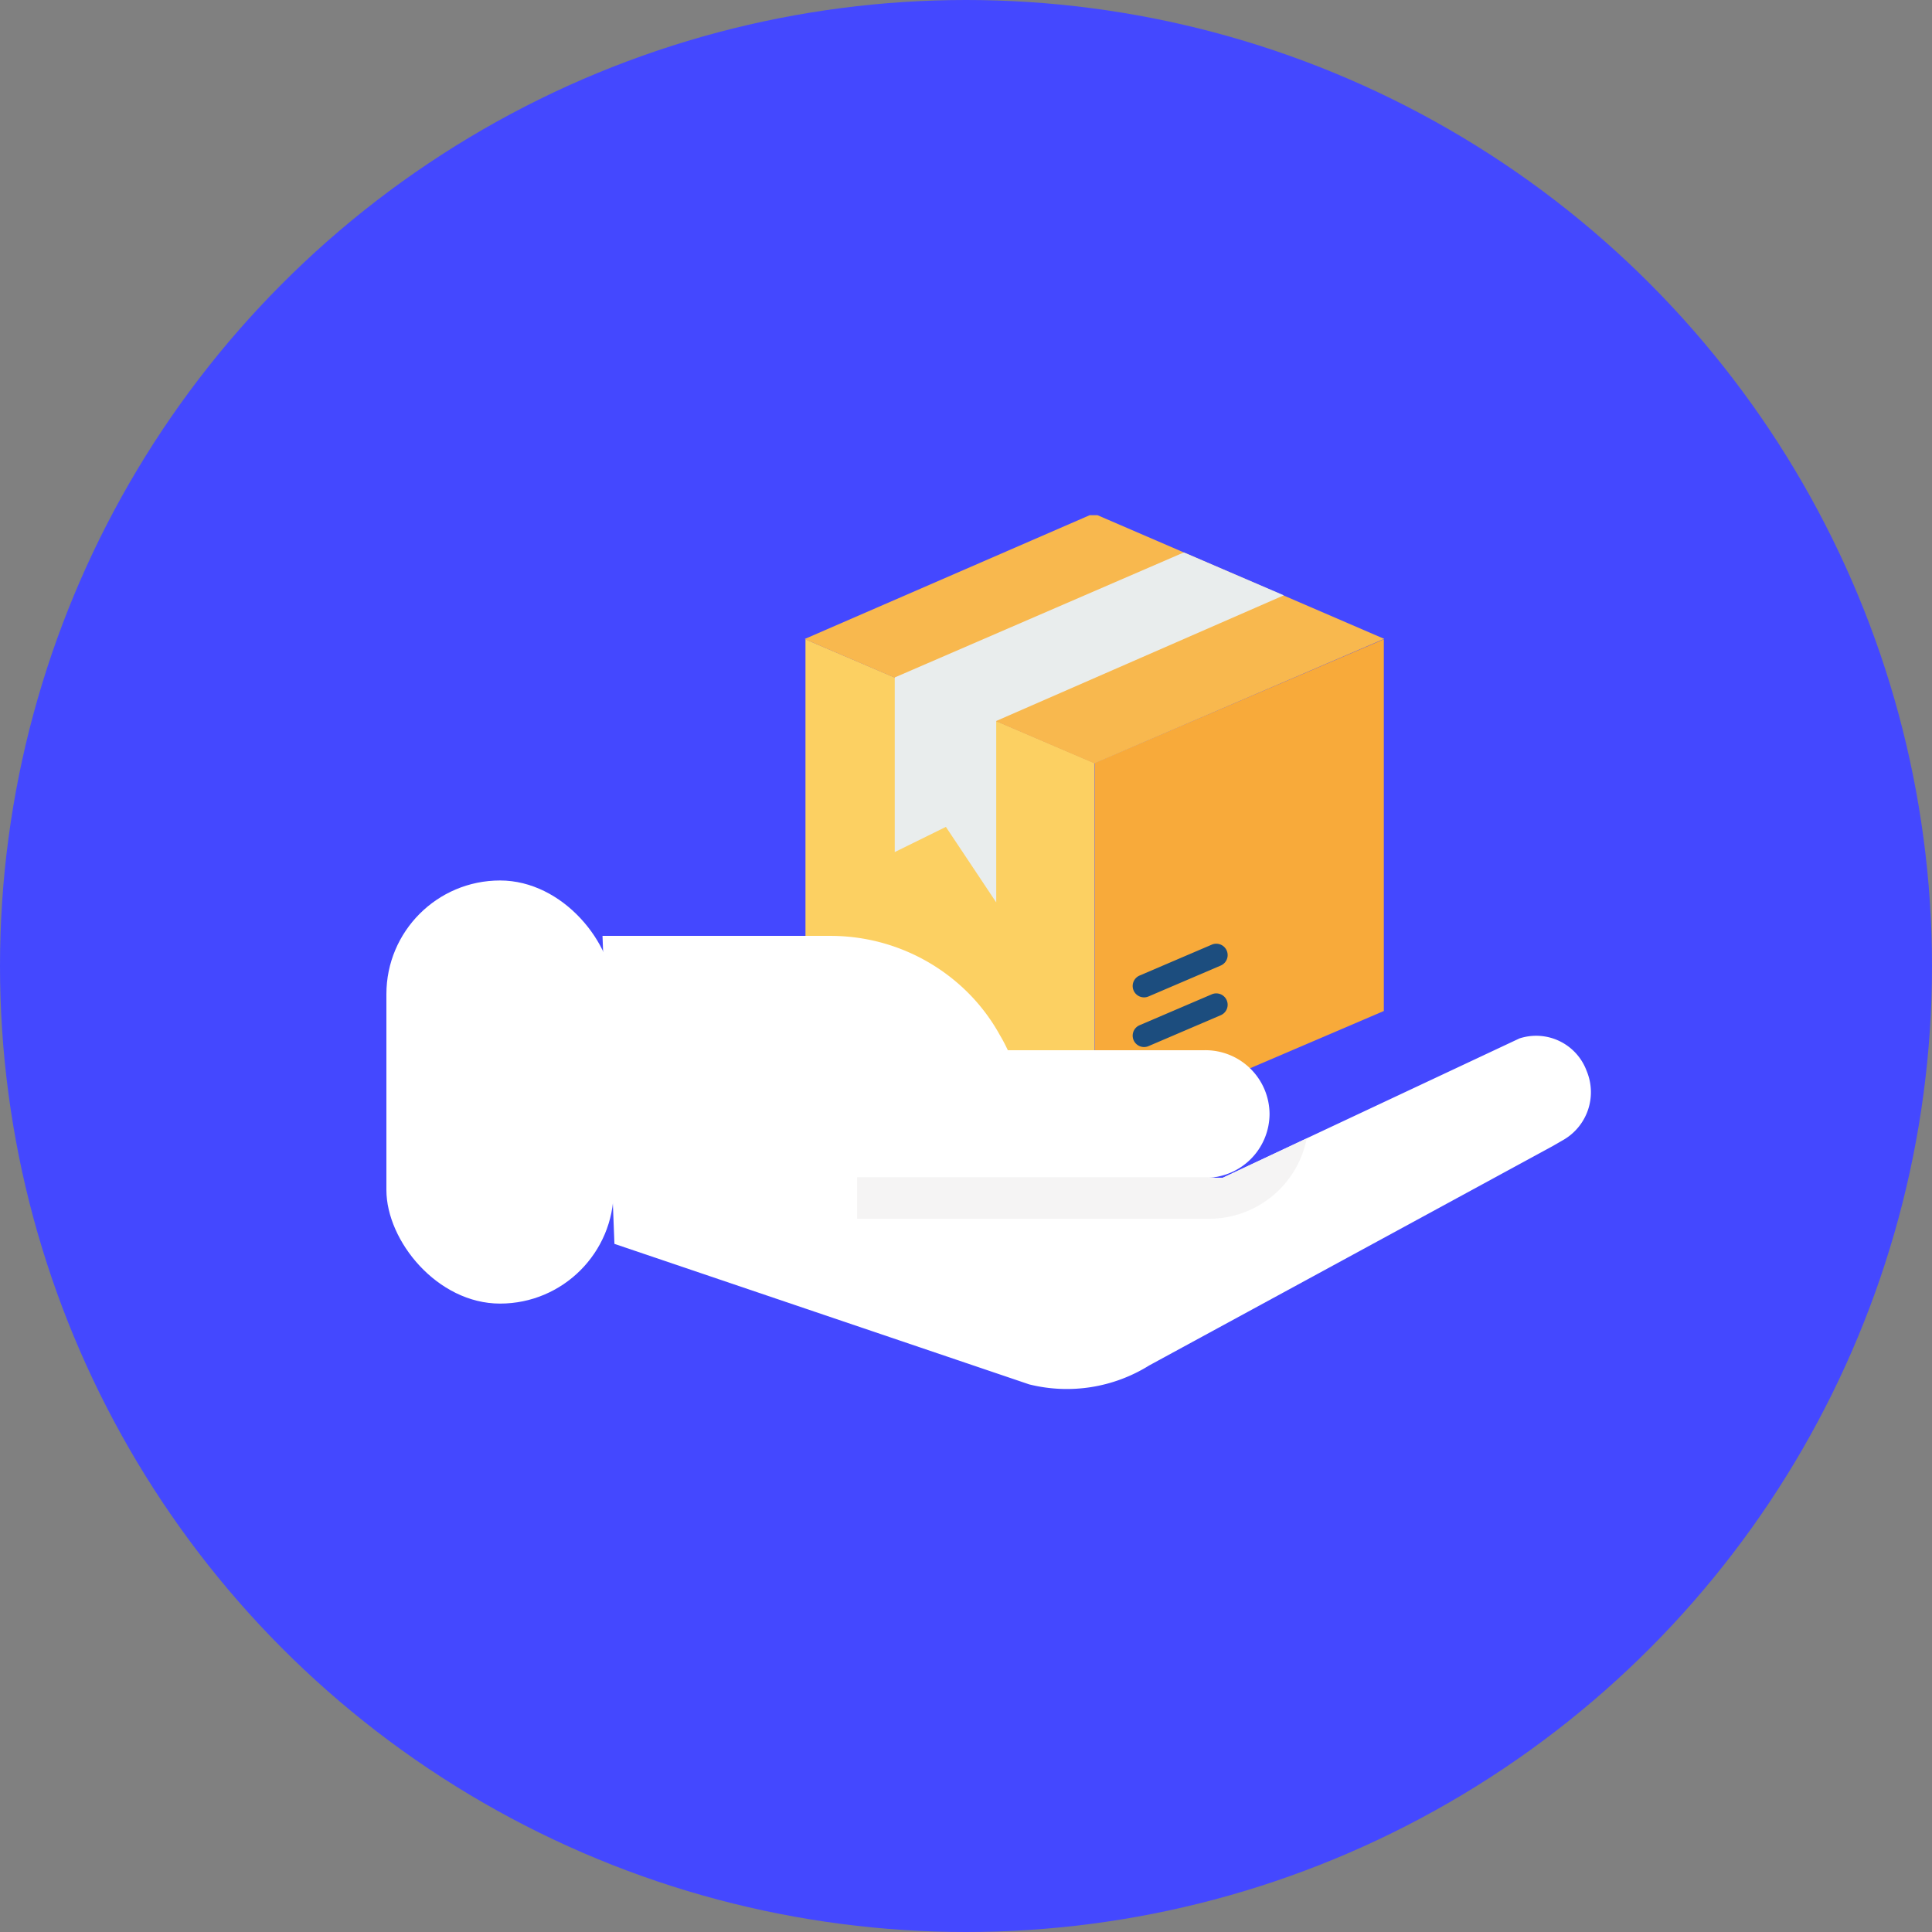 <svg xmlns="http://www.w3.org/2000/svg" width="34" height="34" viewBox="0 0 34 34"><rect x="0" y="0" width="34" height="34" fill="#808080" stroke="none"/><g transform="translate(-23 -306)"><circle cx="17" cy="17" r="17" transform="translate(23 306)" fill="#4448ff"/><g transform="translate(29.8 315.067)"><g transform="translate(7.37)"><g transform="translate(0)"><path d="M533.99,1161.427v6.547s-3.586-1.535-5.089-2.176l0-.007v-6.543l0,.008,5.084,2.176Z" transform="translate(-528.896 -1157.072)" fill="#fcd062" fill-rule="evenodd"/><path d="M545.48,1159.243l0,.008-5.085,2.176v6.542l5.085-2.176,0-.008Z" transform="translate(-535.297 -1157.068)" fill="#f8aa3a" fill-rule="evenodd"/><path d="M533.9,227.623l-5.01,2.176v.006l5.094,2.186,5.1-2.192-5.045-2.176H533.9Z" transform="translate(-528.894 -227.623)" fill="#f8b84e" fill-rule="evenodd"/><path d="M542.352,1173.422a.2.2,0,0,1-.079-.384l1.271-.544a.2.2,0,1,1,.157.368l-1.271.544A.2.2,0,0,1,542.352,1173.422Zm0-.874a.2.2,0,0,1-.079-.384l1.271-.544a.2.2,0,1,1,.157.368l-1.271.544A.2.2,0,0,1,542.352,1172.548Z" transform="translate(-536.388 -1164.063)" fill="#1c4d7e"/></g><path d="M587.645,1280.24l-.031.011-5.06,2.188v3.073l.9-.443.886,1.329v-3.193l5.061-2.211Z" transform="translate(-580.978 -1279.584)" fill="#e9eded" fill-rule="evenodd"/></g><g transform="translate(0 6.428)"><g transform="translate(0 0)"><path d="M-331.537,1358.9l5.22-2.451a.947.947,0,0,1,1.183.571.97.97,0,0,1-.424,1.223l-.173.1-7.1,3.86a2.74,2.74,0,0,1-2.112.334l-7.3-2.473-.21-5.42h4a3.425,3.425,0,0,1,2.406.974,3.335,3.335,0,0,1,.414.492q.092.133.17.275a2.905,2.905,0,0,1,.143.271h3.466a1.129,1.129,0,0,1,1.14,1.123,1.129,1.129,0,0,1-1.14,1.123h-5.084" transform="translate(346.256 -1353.669)" fill="#fff" fill-rule="evenodd"/><rect width="4" height="7.446" rx="2" fill="#fff"/><path d="M-328.41,1359.52l-1.478.694h-.32a1.168,1.168,0,0,0,.25-.029,1.094,1.094,0,0,1-.171.017h-6.193v.731h6.193a1.75,1.75,0,0,0,1.719-1.414Z" transform="translate(344.606 -1354.98)" fill="#f5f4f4"/></g></g></g></g></svg>